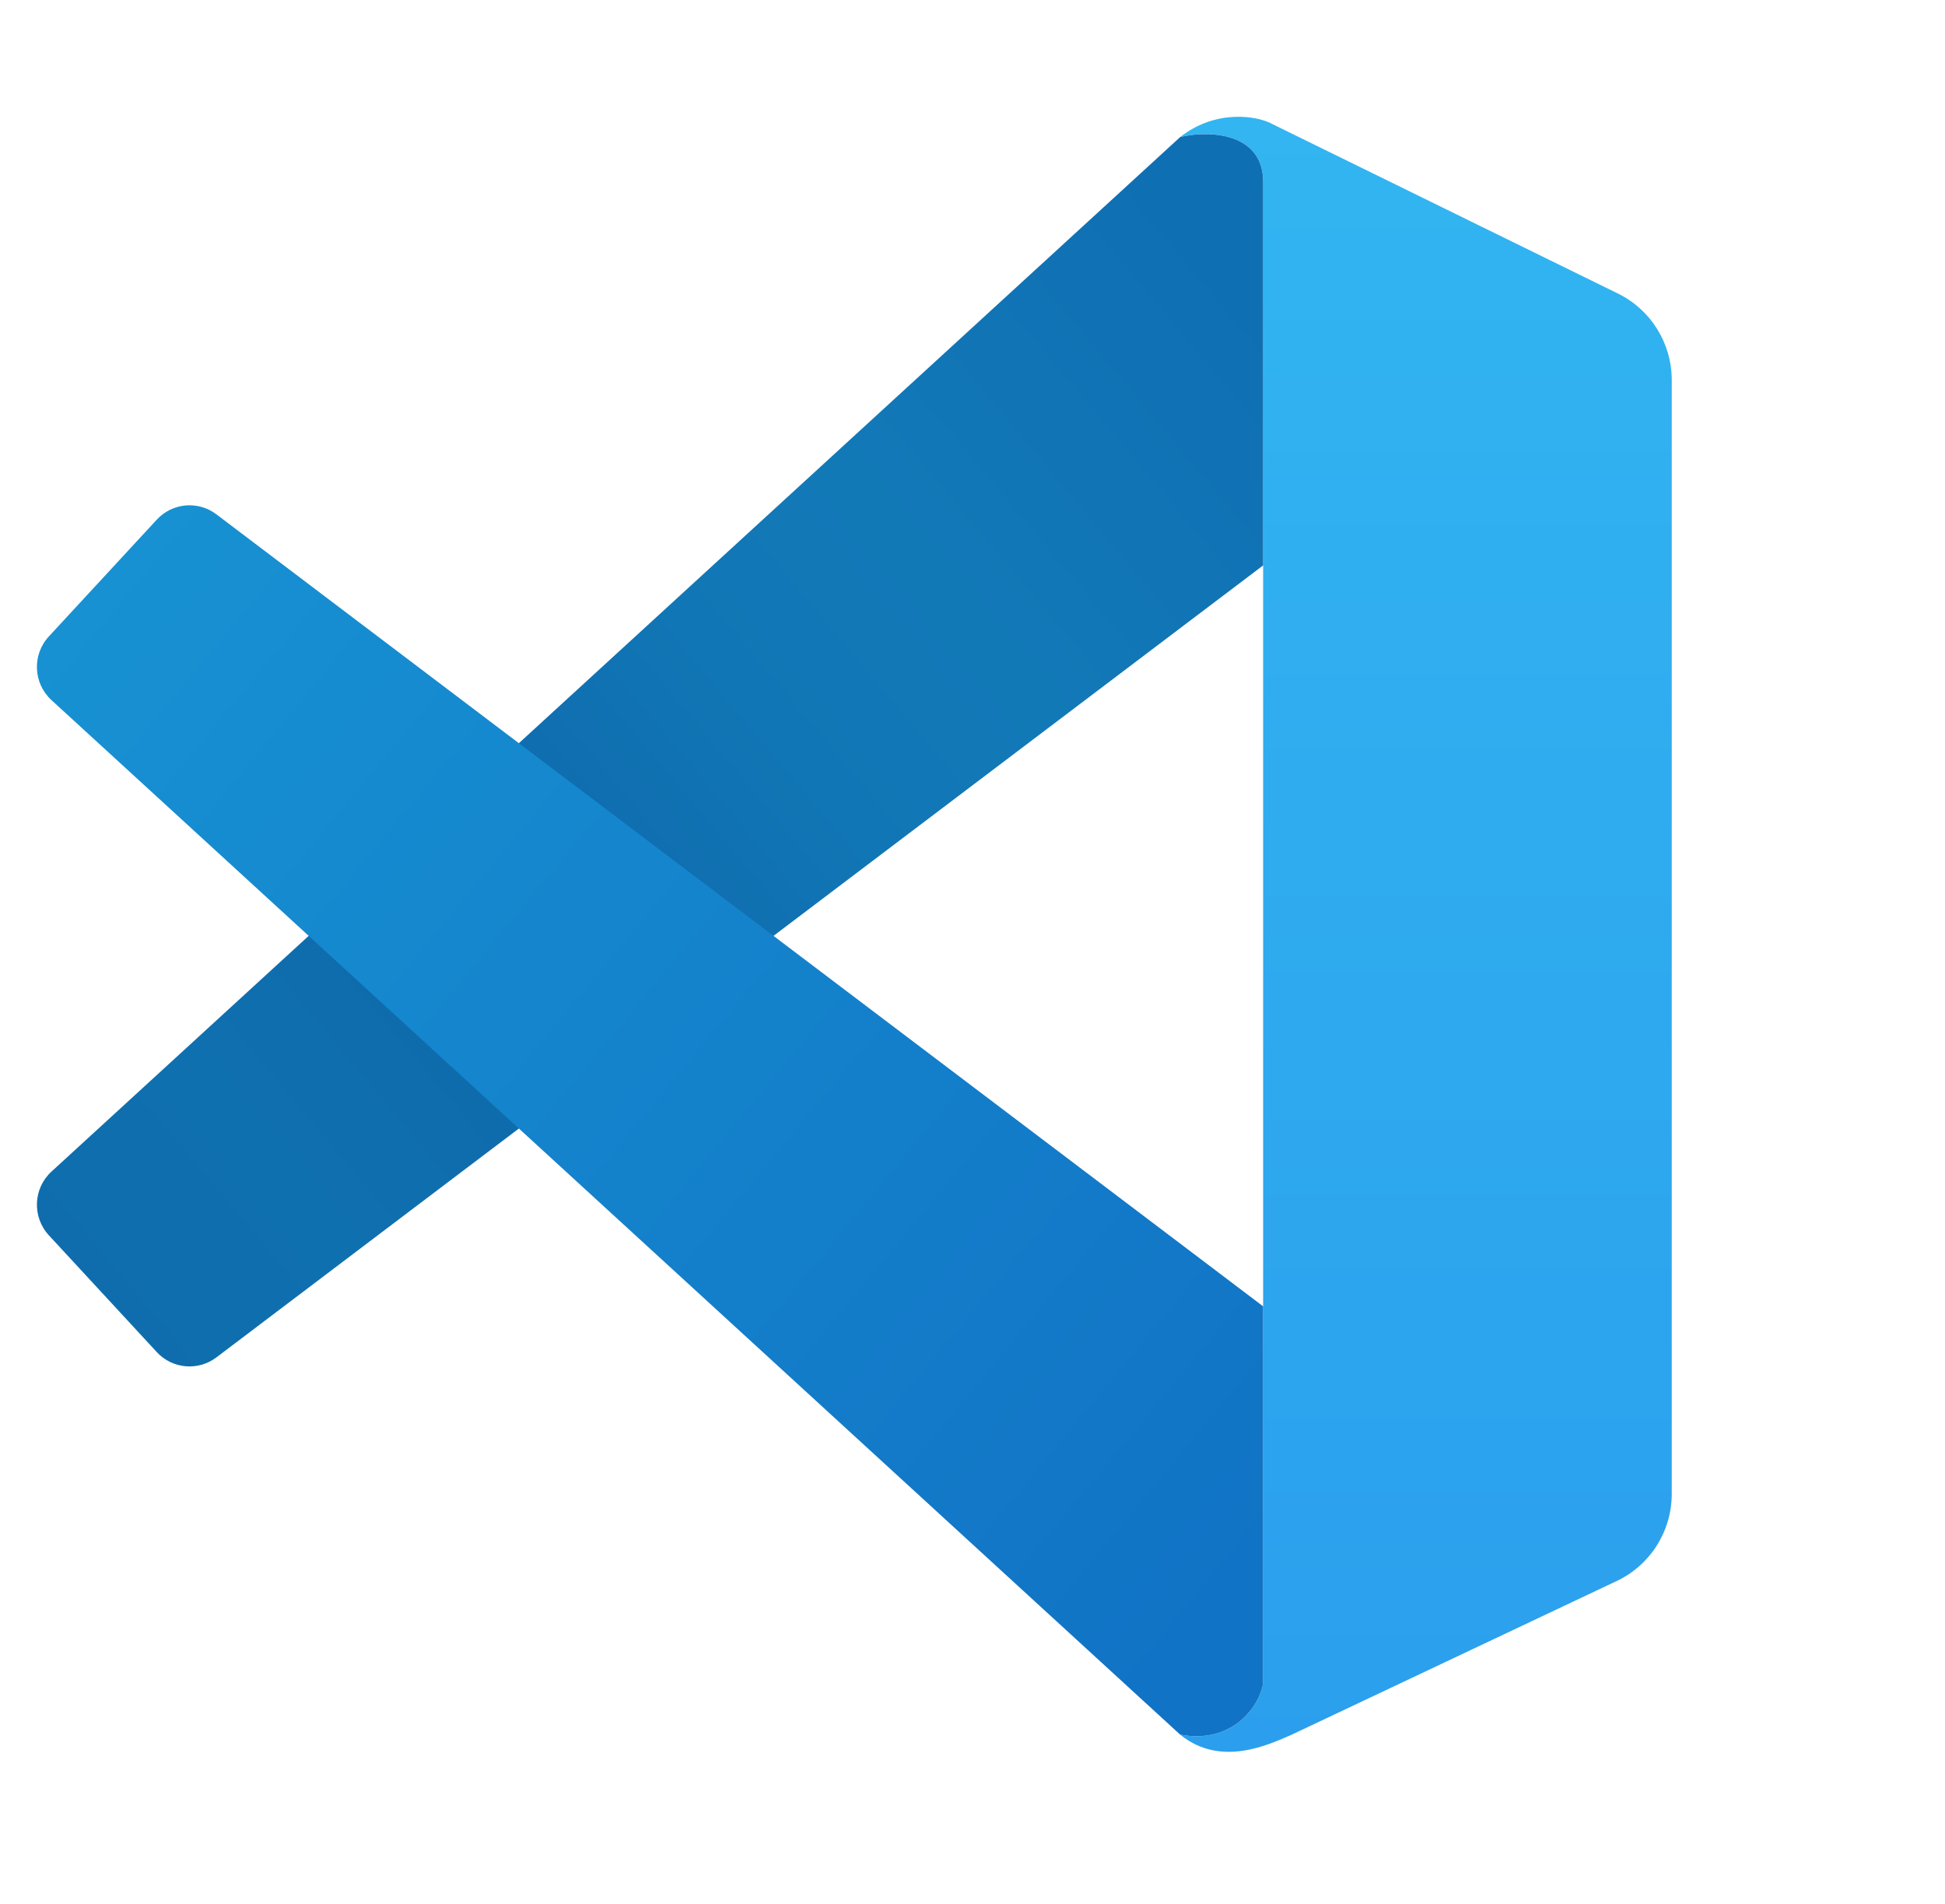 <svg width="47" height="46" viewBox="0 0 47 46" fill="none" xmlns="http://www.w3.org/2000/svg">
<g clip-path="url(#clip0_139_728)">
<path d="M30.523 4.397C30.523 3.157 29.135 3.157 28.518 3.312C29.381 2.63 30.395 2.796 30.755 3.002L39.098 7.093C39.893 7.483 40.397 8.294 40.397 9.183V36.095C40.397 36.996 39.879 37.816 39.068 38.199L31.217 41.911C30.677 42.144 29.505 42.717 28.518 41.911C29.752 42.144 30.42 41.265 30.523 40.671V4.397Z" fill="url(#paint0_linear_139_728)"/>
<path d="M28.618 3.29C29.273 3.161 30.523 3.221 30.523 4.397V13.661L5.229 32.797C4.786 33.131 4.164 33.076 3.788 32.668L1.181 29.847C0.772 29.405 0.801 28.713 1.244 28.307L28.518 3.312L28.618 3.29Z" fill="url(#paint1_linear_139_728)"/>
<path d="M30.523 31.563L5.229 12.427C4.786 12.092 4.164 12.148 3.788 12.556L1.181 15.377C0.772 15.818 0.801 16.51 1.244 16.916L28.518 41.911V41.911C29.752 42.144 30.421 41.265 30.523 40.671V31.563Z" fill="url(#paint2_linear_139_728)"/>
</g>
<defs>
<linearGradient id="paint0_linear_139_728" x1="34.457" y1="2.822" x2="34.457" y2="42.327" gradientUnits="userSpaceOnUse">
<stop stop-color="#32B5F1"/>
<stop offset="1" stop-color="#2B9FED"/>
</linearGradient>
<linearGradient id="paint1_linear_139_728" x1="30.523" y1="7.808" x2="2.334" y2="31.47" gradientUnits="userSpaceOnUse">
<stop stop-color="#0F6FB3"/>
<stop offset="0.271" stop-color="#1279B7"/>
<stop offset="0.421" stop-color="#1176B5"/>
<stop offset="0.618" stop-color="#0E69AC"/>
<stop offset="0.855" stop-color="#0F70AF"/>
<stop offset="1" stop-color="#0F6DAD"/>
</linearGradient>
<linearGradient id="paint2_linear_139_728" x1="2.522" y1="14.086" x2="30.633" y2="37.361" gradientUnits="userSpaceOnUse">
<stop stop-color="#1791D2"/>
<stop offset="1" stop-color="#1173C5"/>
</linearGradient>
<clipPath id="clip0_139_728">
<rect width="45.149" height="45.149" fill="white" transform="translate(0.892)"/>
</clipPath>
</defs>
</svg>
